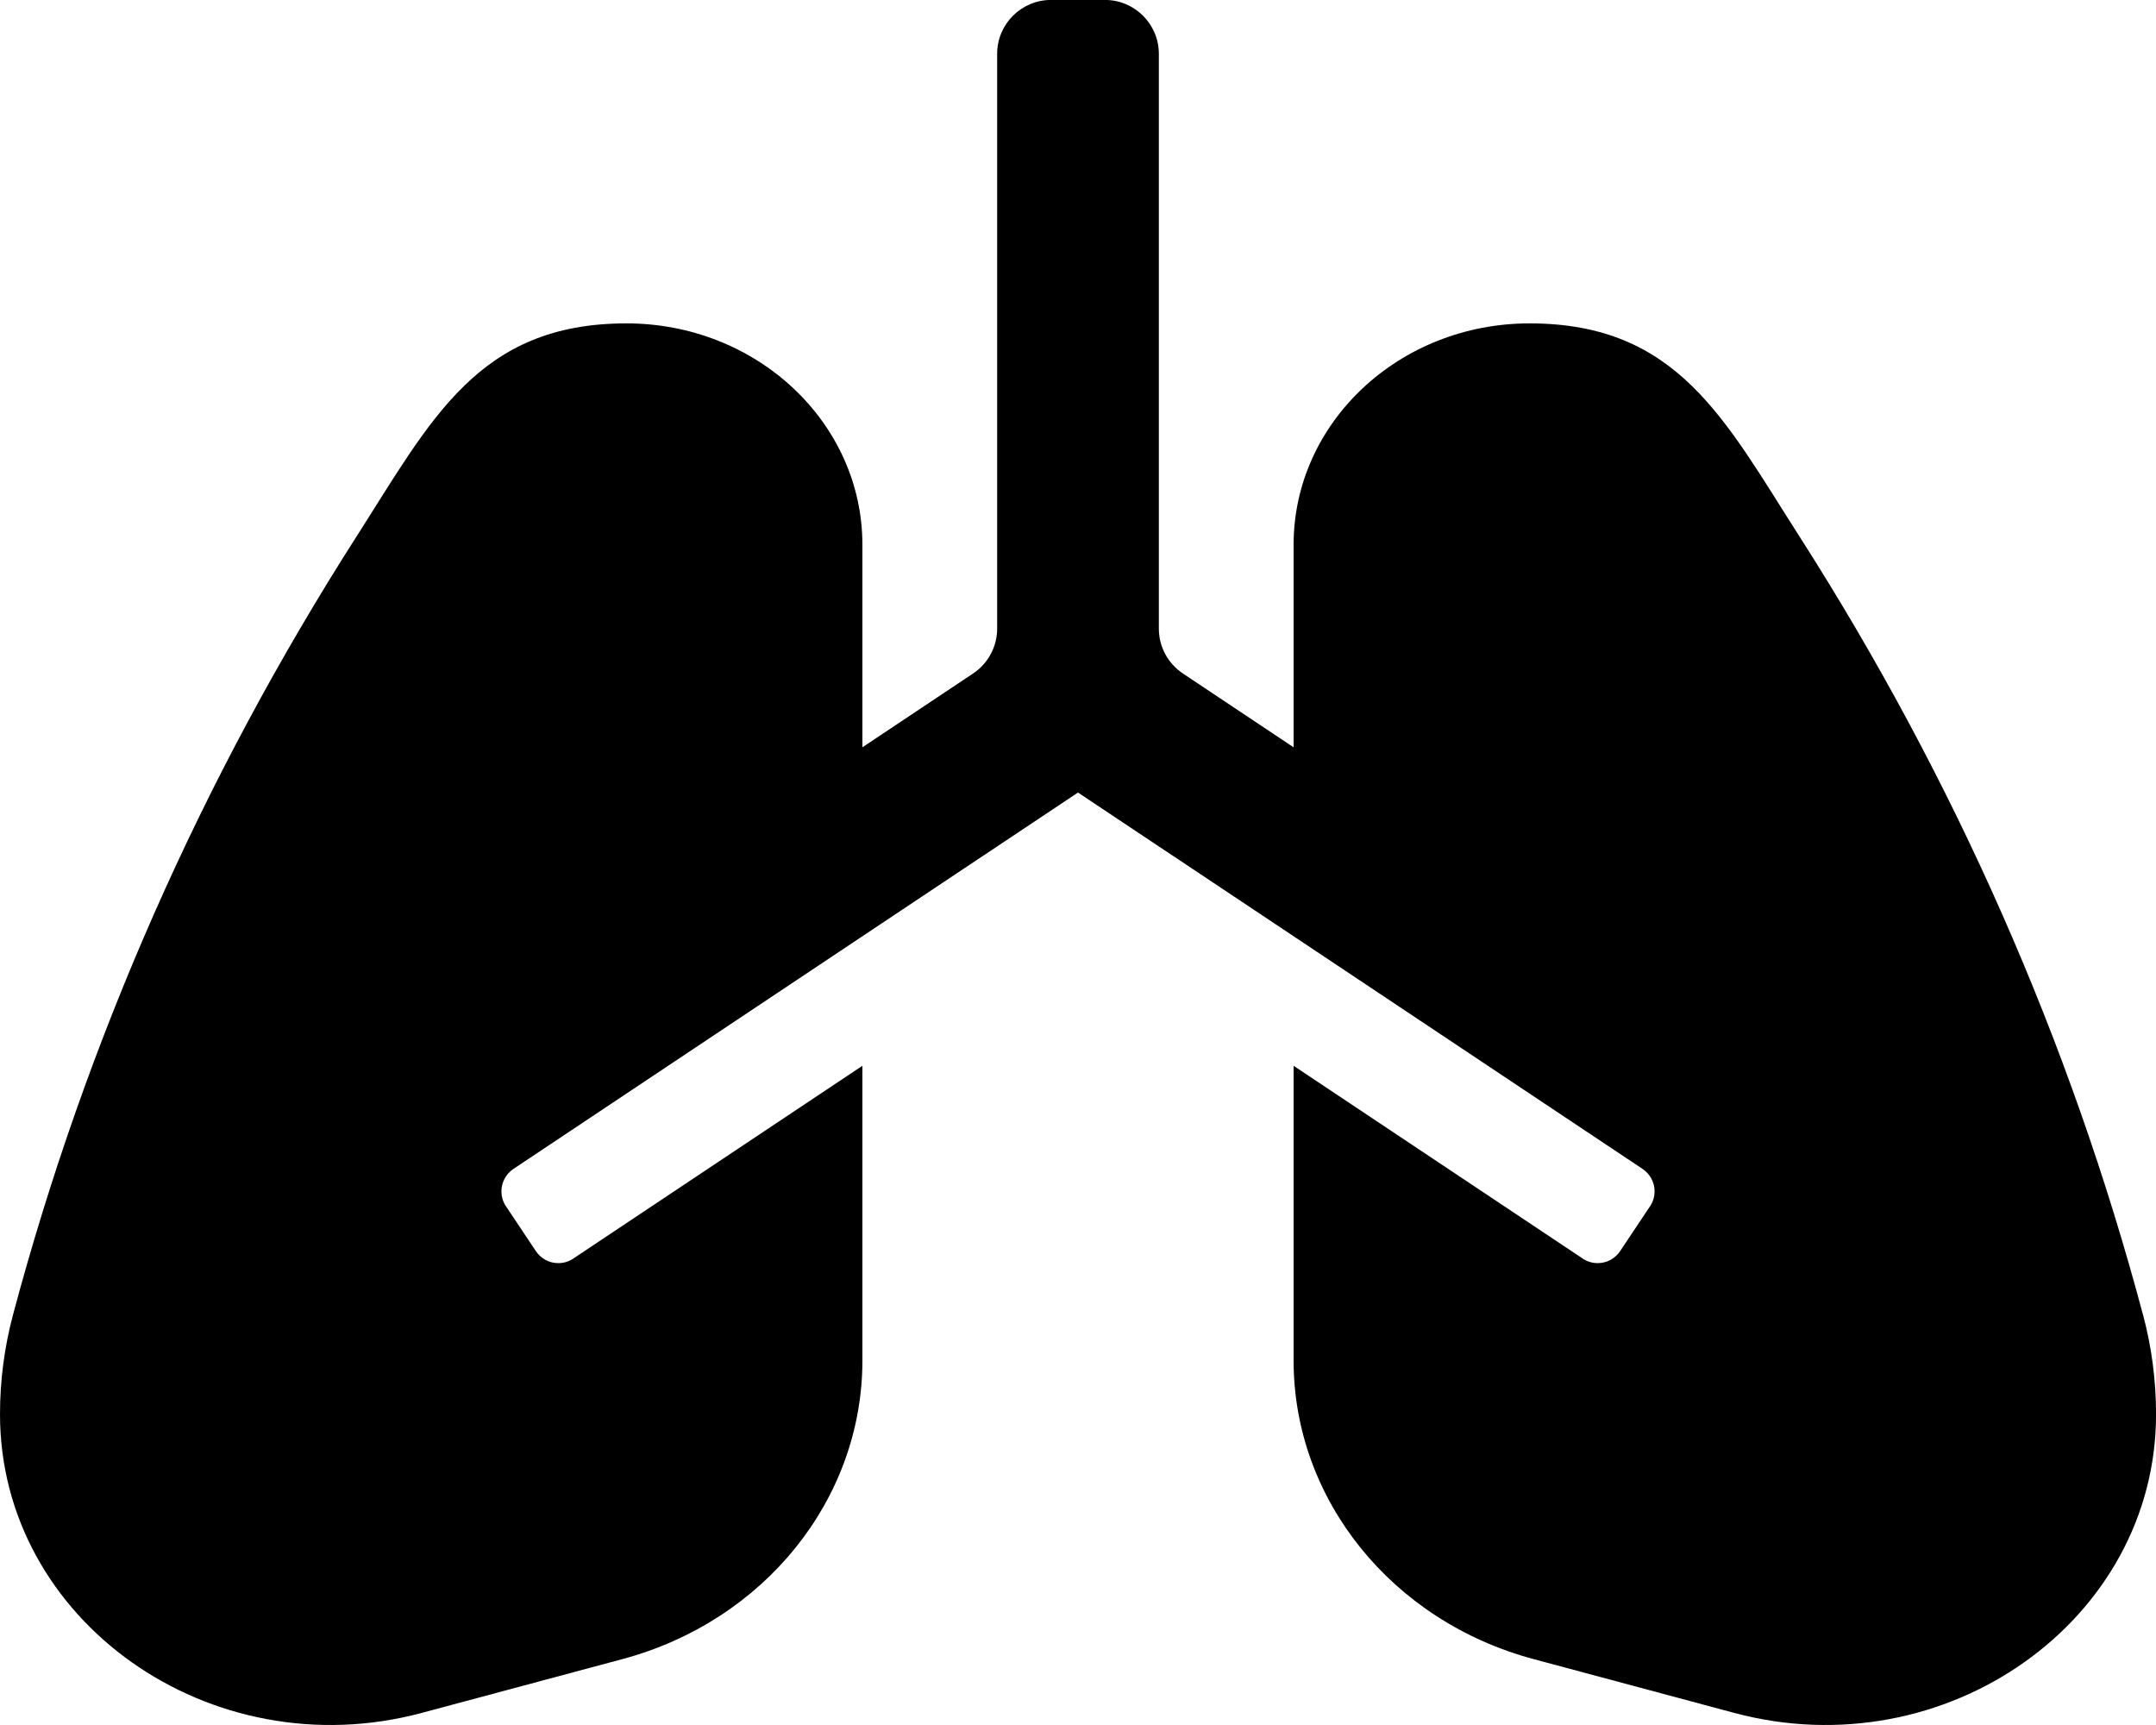 <!-- Generated by IcoMoon.io -->
<svg version="1.1" xmlns="http://www.w3.org/2000/svg" width="40" height="32" viewBox="0 0 40 32">
<title>lungs-solid</title>
<path d="M39.757 24.384c-1.354-5.081-3.502-9.947-6.376-14.439-1.383-2.161-2.254-3.946-5.003-3.946-2.418 0-4.378 1.839-4.378 4.107v3.757l-2.055-1.37c-0.27-0.182-0.445-0.486-0.445-0.832 0-0 0-0 0-0v0-10.662c0-0.552-0.448-1-1-1h-1c-0.552 0-1 0.448-1 1v10.662c0 0.334-0.167 0.646-0.445 0.832l-2.055 1.37v-3.757c0-2.268-1.96-4.107-4.378-4.107-2.749 0-3.621 1.785-5.003 3.946-2.873 4.492-5.021 9.358-6.376 14.439-0.162 0.606-0.243 1.227-0.243 1.852 0 3.827 3.905 6.59 7.827 5.539l3.719-0.997c2.636-0.706 4.454-2.967 4.454-5.539v-5.468l-5.365 3.577c-0.078 0.053-0.174 0.084-0.277 0.084-0.173 0-0.325-0.088-0.415-0.221l-0.001-0.002-0.555-0.832c-0.053-0.078-0.084-0.174-0.084-0.277 0-0.173 0.088-0.325 0.221-0.415l0.002-0.001 10.474-6.982 10.474 6.982c0.135 0.091 0.223 0.243 0.223 0.416 0 0.103-0.031 0.199-0.085 0.279l0.001-0.002-0.555 0.832c-0.091 0.135-0.243 0.223-0.416 0.223-0.103 0-0.199-0.031-0.279-0.085l0.002 0.001-5.365-3.577v5.468c0 2.572 1.817 4.832 4.454 5.539l3.719 0.997c3.922 1.051 7.828-1.712 7.828-5.539 0-0.624-0.081-1.246-0.243-1.852z"></path>
</svg>
